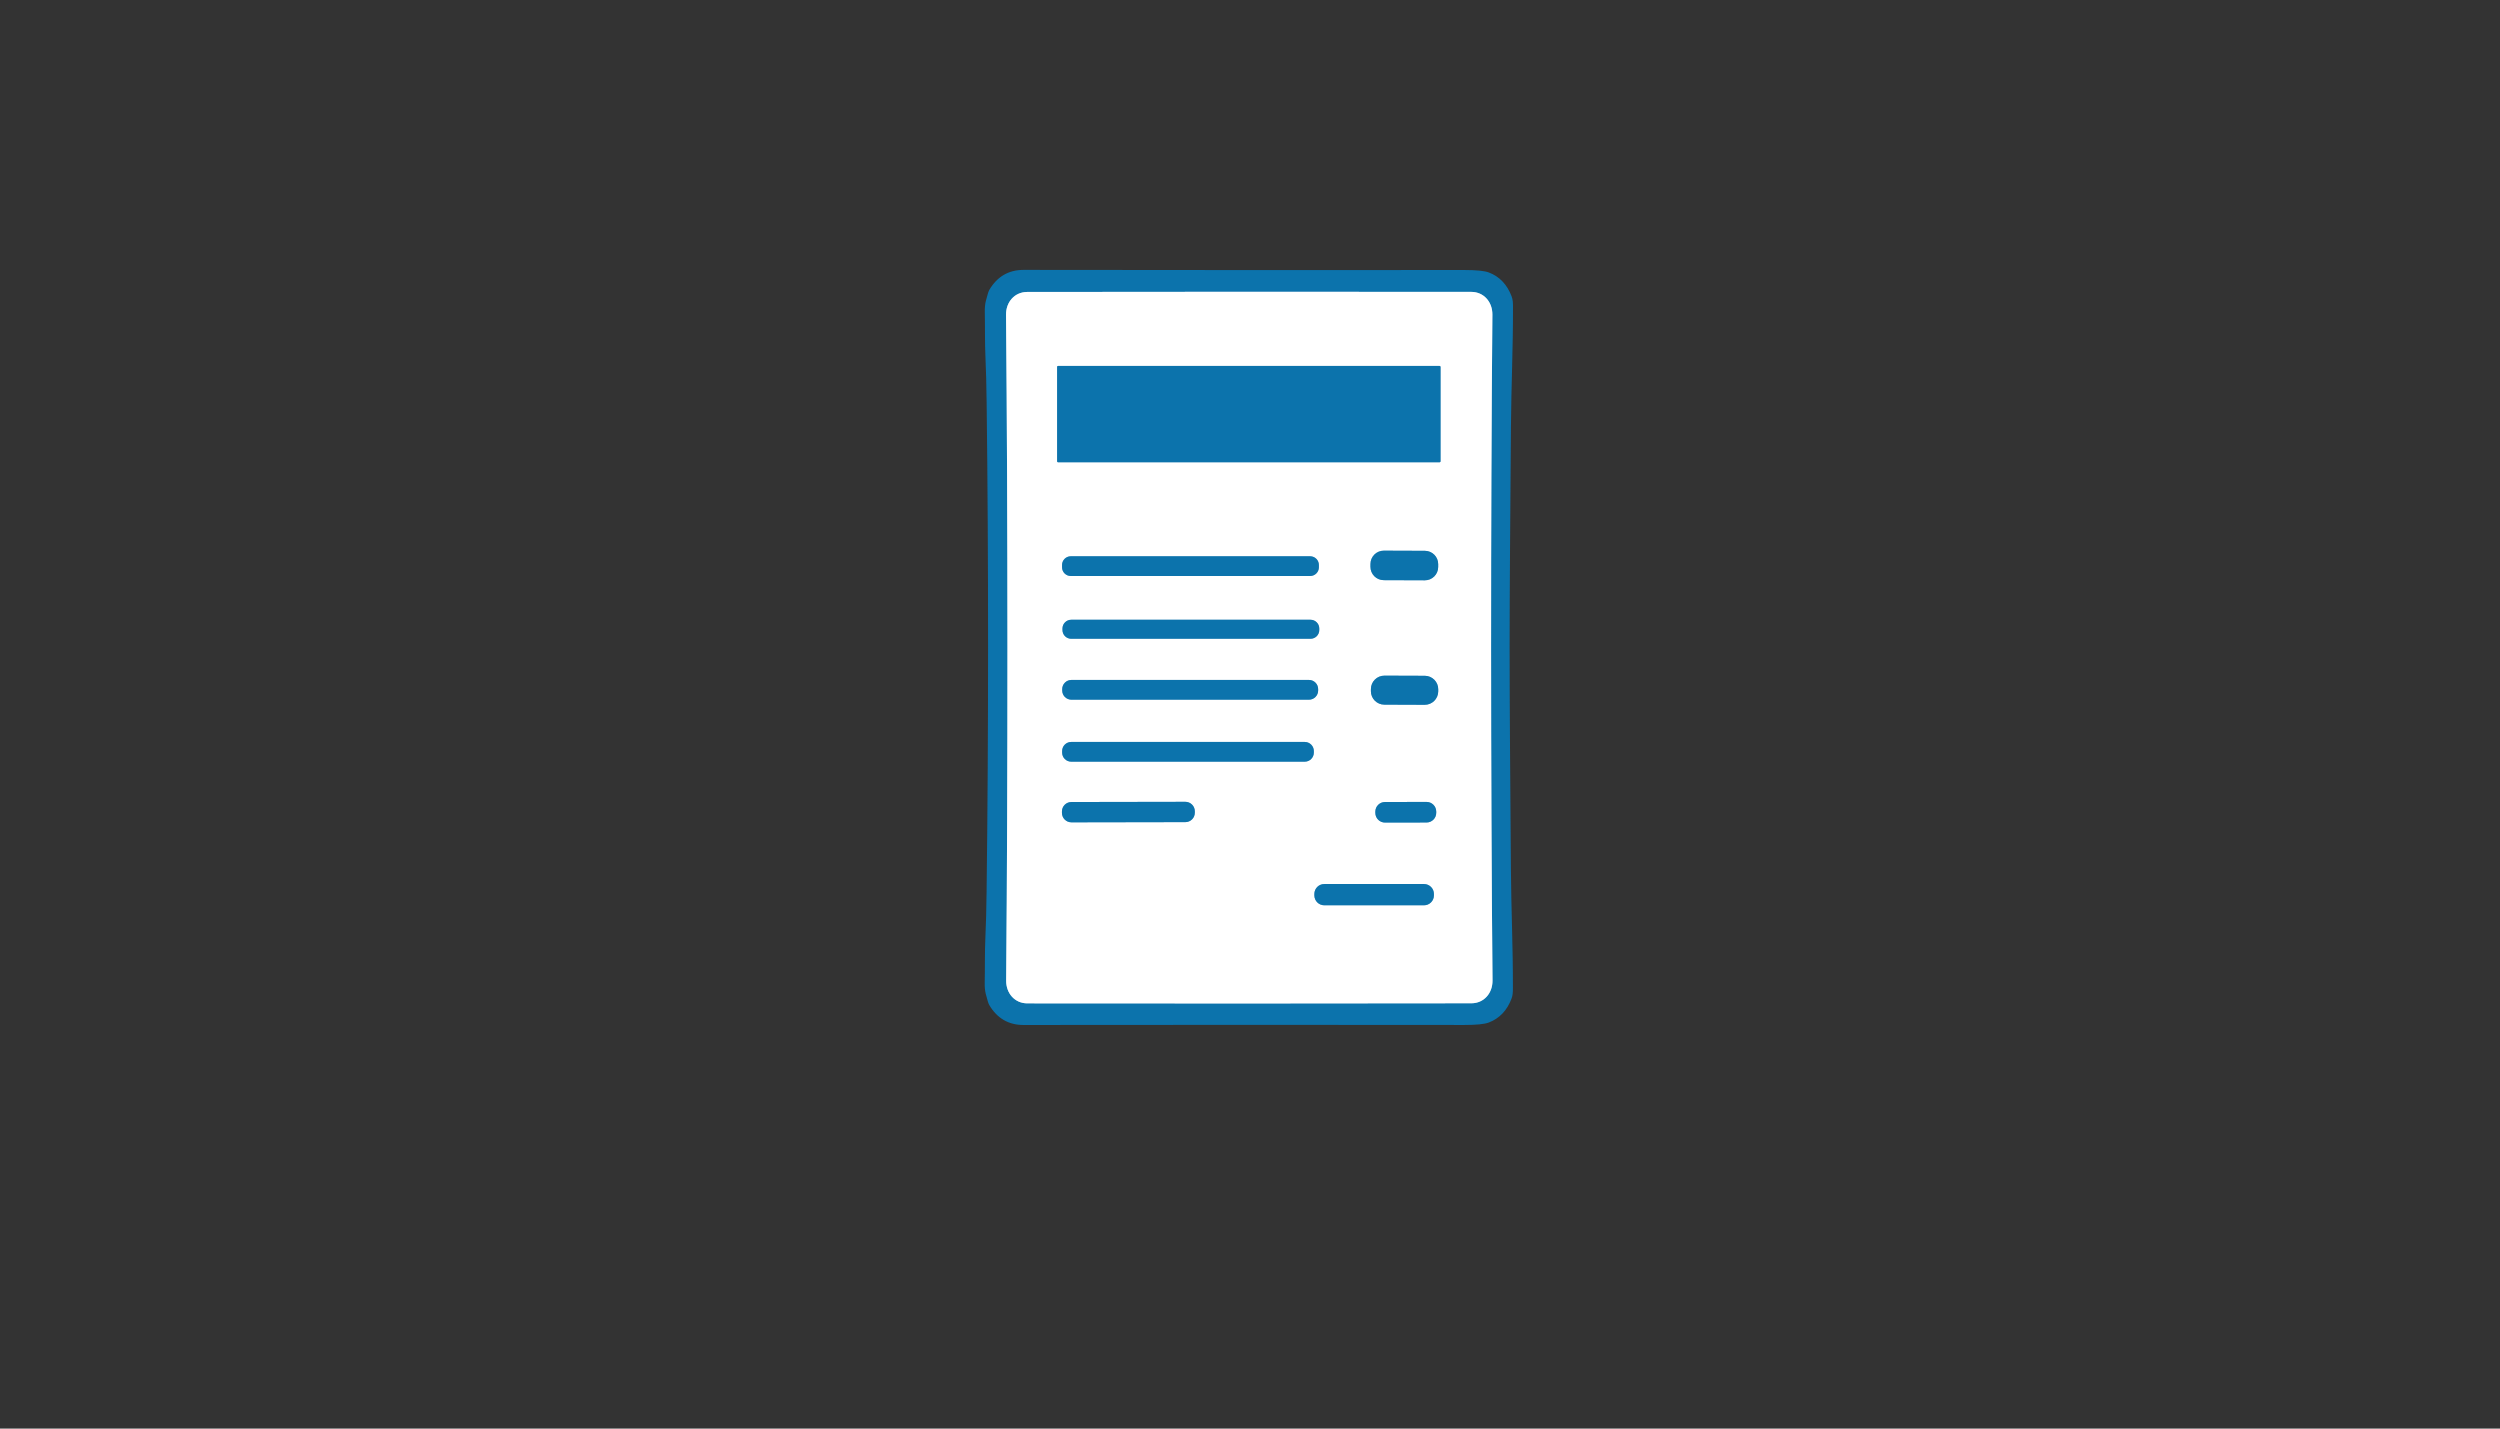 <?xml version="1.0" encoding="utf-8"?>
<svg xmlns="http://www.w3.org/2000/svg" width="490pt" height="280pt" viewBox="0 0 490 280" version="1.1" xmlns:xlink="http://www.w3.org/1999/xlink">
	<rect x="0" y="0" width="490" height="280" fill="#333333" stroke="none"/>
	<g id="surface2" data-size="103.54630766187 148" data-bboxpos="193 52.898479347023" data-pivot="244.77315383094 126.89847934702" data-center="244.77315383094 126.89847934702">
		<path vector-effect="non-scaling-stroke" d="M 244.846 57.189 Q 205.176 57.196 201.302 57.224 C 198.829 57.245 197.163 59.235 197.184 61.673 Q 197.457 92.241 197.463 126.943 Q 197.47 161.643 197.208 192.213 C 197.188 194.648 198.853 196.639 201.327 196.659 Q 205.2 196.687 244.87 196.68 Q 284.54 196.673 288.413 196.642 C 290.886 196.625 292.552 194.635 292.531 192.196 Q 292.259 161.625 292.252 126.926 Q 292.245 92.227 292.507 61.656 C 292.528 59.217 290.862 57.227 288.389 57.21 Q 284.515 57.182 244.846 57.189" style="fill:none;stroke-width:0.50;stroke:#86b9d6;"/>
		<path vector-effect="non-scaling-stroke" d="M 282.346 71.928 C 282.346 71.814 282.256 71.724 282.142 71.724 L 207.397 71.724 C 207.283 71.724 207.194 71.814 207.194 71.928 L 207.194 90.402 C 207.194 90.516 207.283 90.606 207.397 90.606 L 282.142 90.606 C 282.256 90.606 282.346 90.516 282.346 90.402 L 282.346 71.928" style="fill:none;stroke-width:0.50;stroke:#86b9d6;"/>
		<path vector-effect="non-scaling-stroke" d="M 281.885 110.579 C 281.89 109.138 280.725 107.966 279.283 107.959 L 271.232 107.931 C 269.791 107.924 268.618 109.09 268.612 110.533 L 268.61 111.092 C 268.604 112.532 269.77 113.705 271.212 113.712 L 279.262 113.74 C 280.704 113.747 281.877 112.581 281.883 111.138 L 281.885 110.579" style="fill:none;stroke-width:0.50;stroke:#86b9d6;"/>
		<path vector-effect="non-scaling-stroke" d="M 258.501 110.742 C 258.501 109.797 257.735 109.031 256.79 109.031 L 209.874 109.031 C 208.929 109.031 208.163 109.797 208.163 110.742 L 208.163 111.184 C 208.163 112.129 208.929 112.895 209.874 112.895 L 256.79 112.895 C 257.735 112.895 258.501 112.129 258.501 111.184 L 258.501 110.742" style="fill:none;stroke-width:0.50;stroke:#86b9d6;"/>
		<path vector-effect="non-scaling-stroke" d="M 258.577 123.187 C 258.577 122.242 257.808 121.473 256.863 121.473 L 209.96 121.473 C 209.015 121.473 208.246 122.242 208.246 123.187 L 208.246 123.484 C 208.246 124.429 209.015 125.198 209.96 125.198 L 256.863 125.198 C 257.808 125.198 258.577 124.429 258.577 123.484 L 258.577 123.187" style="fill:none;stroke-width:0.50;stroke:#86b9d6;"/>
		<path vector-effect="non-scaling-stroke" d="M 281.895 135.107 C 281.901 133.649 280.721 132.459 279.262 132.455 L 271.349 132.428 C 269.891 132.424 268.704 133.6 268.698 135.06 L 268.696 135.461 C 268.69 136.919 269.87 138.109 271.329 138.112 L 279.242 138.14 C 280.701 138.143 281.887 136.967 281.893 135.507 L 281.895 135.107" style="fill:none;stroke-width:0.50;stroke:#86b9d6;"/>
		<path vector-effect="non-scaling-stroke" d="M 258.356 135.07 C 258.356 134.076 257.549 133.269 256.556 133.269 L 209.998 133.269 C 209.005 133.269 208.197 134.076 208.197 135.07 L 208.197 135.339 C 208.197 136.332 209.005 137.139 209.998 137.139 L 256.556 137.139 C 257.549 137.139 258.356 136.332 258.356 135.339 L 258.356 135.07" style="fill:none;stroke-width:0.50;stroke:#86b9d6;"/>
		<path vector-effect="non-scaling-stroke" d="M 257.511 147.204 C 257.511 146.221 256.714 145.424 255.731 145.424 L 209.96 145.424 C 208.977 145.424 208.18 146.221 208.18 147.204 L 208.18 147.508 C 208.18 148.491 208.977 149.287 209.96 149.287 L 255.731 149.287 C 256.714 149.287 257.511 148.491 257.511 147.508 L 257.511 147.204" style="fill:none;stroke-width:0.50;stroke:#86b9d6;"/>
		<path vector-effect="non-scaling-stroke" d="M 234.184 159.009 C 234.181 157.983 233.349 157.155 232.325 157.156 L 209.995 157.195 C 208.97 157.197 208.139 158.028 208.142 159.054 L 208.143 159.323 C 208.146 160.349 208.977 161.177 210.001 161.176 L 232.332 161.137 C 233.356 161.136 234.188 160.304 234.184 159.278 L 234.184 159.009" style="fill:none;stroke-width:0.50;stroke:#86b9d6;"/>
		<path vector-effect="non-scaling-stroke" d="M 281.501 159.069 C 281.497 158.024 280.649 157.176 279.604 157.179 L 271.456 157.193 C 270.411 157.197 269.563 158.045 269.566 159.09 L 269.567 159.332 C 269.57 160.377 270.418 161.225 271.464 161.222 L 279.611 161.208 C 280.656 161.205 281.504 160.356 281.501 159.311 L 281.501 159.069" style="fill:none;stroke-width:0.50;stroke:#86b9d6;"/>
		<path vector-effect="non-scaling-stroke" d="M 281.049 175.215 C 281.049 174.143 280.176 173.27 279.104 173.27 L 259.56 173.27 C 258.487 173.27 257.615 174.143 257.615 175.215 L 257.615 175.491 C 257.615 176.564 258.487 177.437 259.56 177.437 L 279.104 177.437 C 280.176 177.437 281.049 176.564 281.049 175.491 L 281.049 175.215" style="fill:none;stroke-width:0.50;stroke:#86b9d6;"/>
		<path d="M 295.884 126.909 C 295.884 138.367 296.008 152.875 296.136 170.355 C 296.191 177.999 296.55 185.615 296.529 193.683 C 296.529 194.424 296.508 195.08 296.26 195.732 Q 294.942 199.212 291.807 200.412 Q 290.538 200.898 287.006 200.895 Q 248.098 200.847 200.626 200.898 Q 196.198 200.905 193.88 196.959 Q 193.662 196.59 193.211 194.807 Q 192.973 193.869 193.004 192.565 C 193.066 190.126 192.993 186.663 193.145 183.497 Q 193.304 180.2 193.373 174.722 Q 193.659 151.771 193.662 126.898 Q 193.666 102.026 193.383 79.071 Q 193.317 73.594 193.159 70.296 C 193.007 67.13 193.083 63.667 193.021 61.228 Q 192.99 59.925 193.228 58.986 Q 193.68 57.203 193.897 56.834 Q 196.218 52.892 200.647 52.898 Q 248.119 52.961 287.026 52.923 Q 290.558 52.923 291.828 53.409 Q 294.96 54.609 296.277 58.09 C 296.526 58.742 296.546 59.397 296.546 60.138 C 296.564 68.206 296.205 75.822 296.146 83.466 C 296.015 100.946 295.888 115.454 295.884 126.909 Z M 244.846 57.189 Q 205.176 57.196 201.302 57.224 C 198.829 57.245 197.163 59.235 197.184 61.673 Q 197.457 92.241 197.463 126.943 Q 197.47 161.643 197.208 192.213 C 197.188 194.648 198.853 196.639 201.327 196.659 Q 205.2 196.687 244.87 196.68 Q 284.54 196.673 288.413 196.642 C 290.886 196.625 292.552 194.635 292.531 192.196 Q 292.259 161.625 292.252 126.926 Q 292.245 92.227 292.507 61.656 C 292.528 59.217 290.862 57.227 288.389 57.21 Q 284.515 57.182 244.846 57.189 Z" style="fill:#0c73ac;"/>
		<path d="M 292.252 126.926 Q 292.259 161.625 292.531 192.196 C 292.552 194.635 290.886 196.625 288.413 196.642 Q 284.54 196.673 244.87 196.68 Q 205.2 196.687 201.327 196.659 C 198.853 196.639 197.188 194.648 197.208 192.213 Q 197.47 161.643 197.463 126.943 Q 197.457 92.241 197.184 61.673 C 197.163 59.235 198.829 57.245 201.302 57.224 Q 205.176 57.196 244.846 57.189 Q 284.515 57.182 288.389 57.21 C 290.862 57.227 292.528 59.217 292.507 61.656 Q 292.245 92.227 292.252 126.926 Z M 282.346 71.928 C 282.346 71.814 282.256 71.724 282.142 71.724 L 207.397 71.724 C 207.283 71.724 207.194 71.814 207.194 71.928 L 207.194 90.402 C 207.194 90.516 207.283 90.606 207.397 90.606 L 282.142 90.606 C 282.256 90.606 282.346 90.516 282.346 90.402 L 282.346 71.928 Z M 281.885 110.579 C 281.89 109.138 280.725 107.966 279.283 107.959 L 271.232 107.931 C 269.791 107.924 268.618 109.09 268.612 110.533 L 268.61 111.092 C 268.604 112.532 269.77 113.705 271.212 113.712 L 279.262 113.74 C 280.704 113.747 281.877 112.581 281.883 111.138 L 281.885 110.579 Z M 258.501 110.742 C 258.501 109.797 257.735 109.031 256.79 109.031 L 209.874 109.031 C 208.929 109.031 208.163 109.797 208.163 110.742 L 208.163 111.184 C 208.163 112.129 208.929 112.895 209.874 112.895 L 256.79 112.895 C 257.735 112.895 258.501 112.129 258.501 111.184 L 258.501 110.742 Z M 258.577 123.187 C 258.577 122.242 257.808 121.473 256.863 121.473 L 209.96 121.473 C 209.015 121.473 208.246 122.242 208.246 123.187 L 208.246 123.484 C 208.246 124.429 209.015 125.198 209.96 125.198 L 256.863 125.198 C 257.808 125.198 258.577 124.429 258.577 123.484 L 258.577 123.187 Z M 281.895 135.107 C 281.901 133.649 280.721 132.459 279.262 132.455 L 271.349 132.428 C 269.891 132.424 268.704 133.6 268.698 135.06 L 268.696 135.461 C 268.69 136.919 269.87 138.109 271.329 138.112 L 279.242 138.14 C 280.701 138.143 281.887 136.967 281.893 135.507 L 281.895 135.107 Z M 258.356 135.07 C 258.356 134.076 257.549 133.269 256.556 133.269 L 209.998 133.269 C 209.005 133.269 208.197 134.076 208.197 135.07 L 208.197 135.339 C 208.197 136.332 209.005 137.139 209.998 137.139 L 256.556 137.139 C 257.549 137.139 258.356 136.332 258.356 135.339 L 258.356 135.07 Z M 257.511 147.204 C 257.511 146.221 256.714 145.424 255.731 145.424 L 209.96 145.424 C 208.977 145.424 208.18 146.221 208.18 147.204 L 208.18 147.508 C 208.18 148.491 208.977 149.287 209.96 149.287 L 255.731 149.287 C 256.714 149.287 257.511 148.491 257.511 147.508 L 257.511 147.204 Z M 234.184 159.009 C 234.181 157.983 233.349 157.155 232.325 157.156 L 209.995 157.195 C 208.97 157.197 208.139 158.028 208.142 159.054 L 208.143 159.323 C 208.146 160.349 208.977 161.177 210.001 161.176 L 232.332 161.137 C 233.356 161.136 234.188 160.304 234.184 159.278 L 234.184 159.009 Z M 281.501 159.069 C 281.497 158.024 280.649 157.176 279.604 157.179 L 271.456 157.193 C 270.411 157.197 269.563 158.045 269.566 159.09 L 269.567 159.332 C 269.57 160.377 270.418 161.225 271.464 161.222 L 279.611 161.208 C 280.656 161.205 281.504 160.356 281.501 159.311 L 281.501 159.069 Z M 281.049 175.215 C 281.049 174.143 280.176 173.27 279.104 173.27 L 259.56 173.27 C 258.487 173.27 257.615 174.143 257.615 175.215 L 257.615 175.491 C 257.615 176.564 258.487 177.437 259.56 177.437 L 279.104 177.437 C 280.176 177.437 281.049 176.564 281.049 175.491 L 281.049 175.215 Z" style="fill:#ffffff;"/>
		<path d="M 282.346 90.402 C 282.346 90.516 282.256 90.606 282.142 90.606 L 207.397 90.606 C 207.283 90.606 207.194 90.516 207.194 90.402 L 207.194 71.928 C 207.194 71.814 207.283 71.724 207.397 71.724 L 282.142 71.724 C 282.256 71.724 282.346 71.814 282.346 71.928 L 282.346 90.402 Z" style="fill:#0c73ac;"/>
		<path d="M 281.883 111.138 C 281.877 112.581 280.704 113.747 279.262 113.74 L 271.212 113.712 C 269.77 113.705 268.604 112.532 268.61 111.092 L 268.612 110.533 C 268.618 109.09 269.791 107.924 271.232 107.931 L 279.283 107.959 C 280.725 107.966 281.89 109.138 281.885 110.579 L 281.883 111.138 Z" style="fill:#0c73ac;"/>
		<path d="M 258.501 111.184 C 258.501 112.129 257.735 112.895 256.79 112.895 L 209.874 112.895 C 208.929 112.895 208.163 112.129 208.163 111.184 L 208.163 110.742 C 208.163 109.797 208.929 109.031 209.874 109.031 L 256.79 109.031 C 257.735 109.031 258.501 109.797 258.501 110.742 L 258.501 111.184 Z" style="fill:#0c73ac;"/>
		<path d="M 258.577 123.484 C 258.577 124.429 257.808 125.198 256.863 125.198 L 209.96 125.198 C 209.015 125.198 208.246 124.429 208.246 123.484 L 208.246 123.187 C 208.246 122.242 209.015 121.473 209.96 121.473 L 256.863 121.473 C 257.808 121.473 258.577 122.242 258.577 123.187 L 258.577 123.484 Z" style="fill:#0c73ac;"/>
		<path d="M 281.893 135.507 C 281.887 136.967 280.701 138.143 279.242 138.14 L 271.329 138.112 C 269.87 138.109 268.69 136.919 268.696 135.461 L 268.698 135.06 C 268.704 133.6 269.891 132.424 271.349 132.428 L 279.262 132.455 C 280.721 132.459 281.901 133.649 281.895 135.107 L 281.893 135.507 Z" style="fill:#0c73ac;"/>
		<path d="M 258.356 135.339 C 258.356 136.332 257.549 137.139 256.556 137.139 L 209.998 137.139 C 209.005 137.139 208.197 136.332 208.197 135.339 L 208.197 135.07 C 208.197 134.076 209.005 133.269 209.998 133.269 L 256.556 133.269 C 257.549 133.269 258.356 134.076 258.356 135.07 L 258.356 135.339 Z" style="fill:#0c73ac;"/>
		<path d="M 257.511 147.508 C 257.511 148.491 256.714 149.287 255.731 149.287 L 209.96 149.287 C 208.977 149.287 208.18 148.491 208.18 147.508 L 208.18 147.204 C 208.18 146.221 208.977 145.424 209.96 145.424 L 255.731 145.424 C 256.714 145.424 257.511 146.221 257.511 147.204 L 257.511 147.508 Z" style="fill:#0c73ac;"/>
		<path d="M 234.184 159.278 C 234.188 160.304 233.356 161.136 232.332 161.137 L 210.001 161.176 C 208.977 161.177 208.146 160.349 208.143 159.323 L 208.142 159.054 C 208.139 158.028 208.97 157.197 209.995 157.195 L 232.325 157.156 C 233.349 157.155 234.181 157.983 234.184 159.009 L 234.184 159.278 Z" style="fill:#0c73ac;"/>
		<path d="M 281.501 159.311 C 281.504 160.356 280.656 161.205 279.611 161.208 L 271.464 161.222 C 270.418 161.225 269.57 160.377 269.567 159.332 L 269.566 159.09 C 269.563 158.045 270.411 157.197 271.456 157.193 L 279.604 157.179 C 280.649 157.176 281.497 158.024 281.501 159.069 L 281.501 159.311 Z" style="fill:#0c73ac;"/>
		<path d="M 281.049 175.491 C 281.049 176.564 280.176 177.437 279.104 177.437 L 259.56 177.437 C 258.487 177.437 257.615 176.564 257.615 175.491 L 257.615 175.215 C 257.615 174.143 258.487 173.27 259.56 173.27 L 279.104 173.27 C 280.176 173.27 281.049 174.143 281.049 175.215 L 281.049 175.491 Z" style="fill:#0c73ac;"/>
	</g>
	<g id="surface4">
	</g>
</svg>
